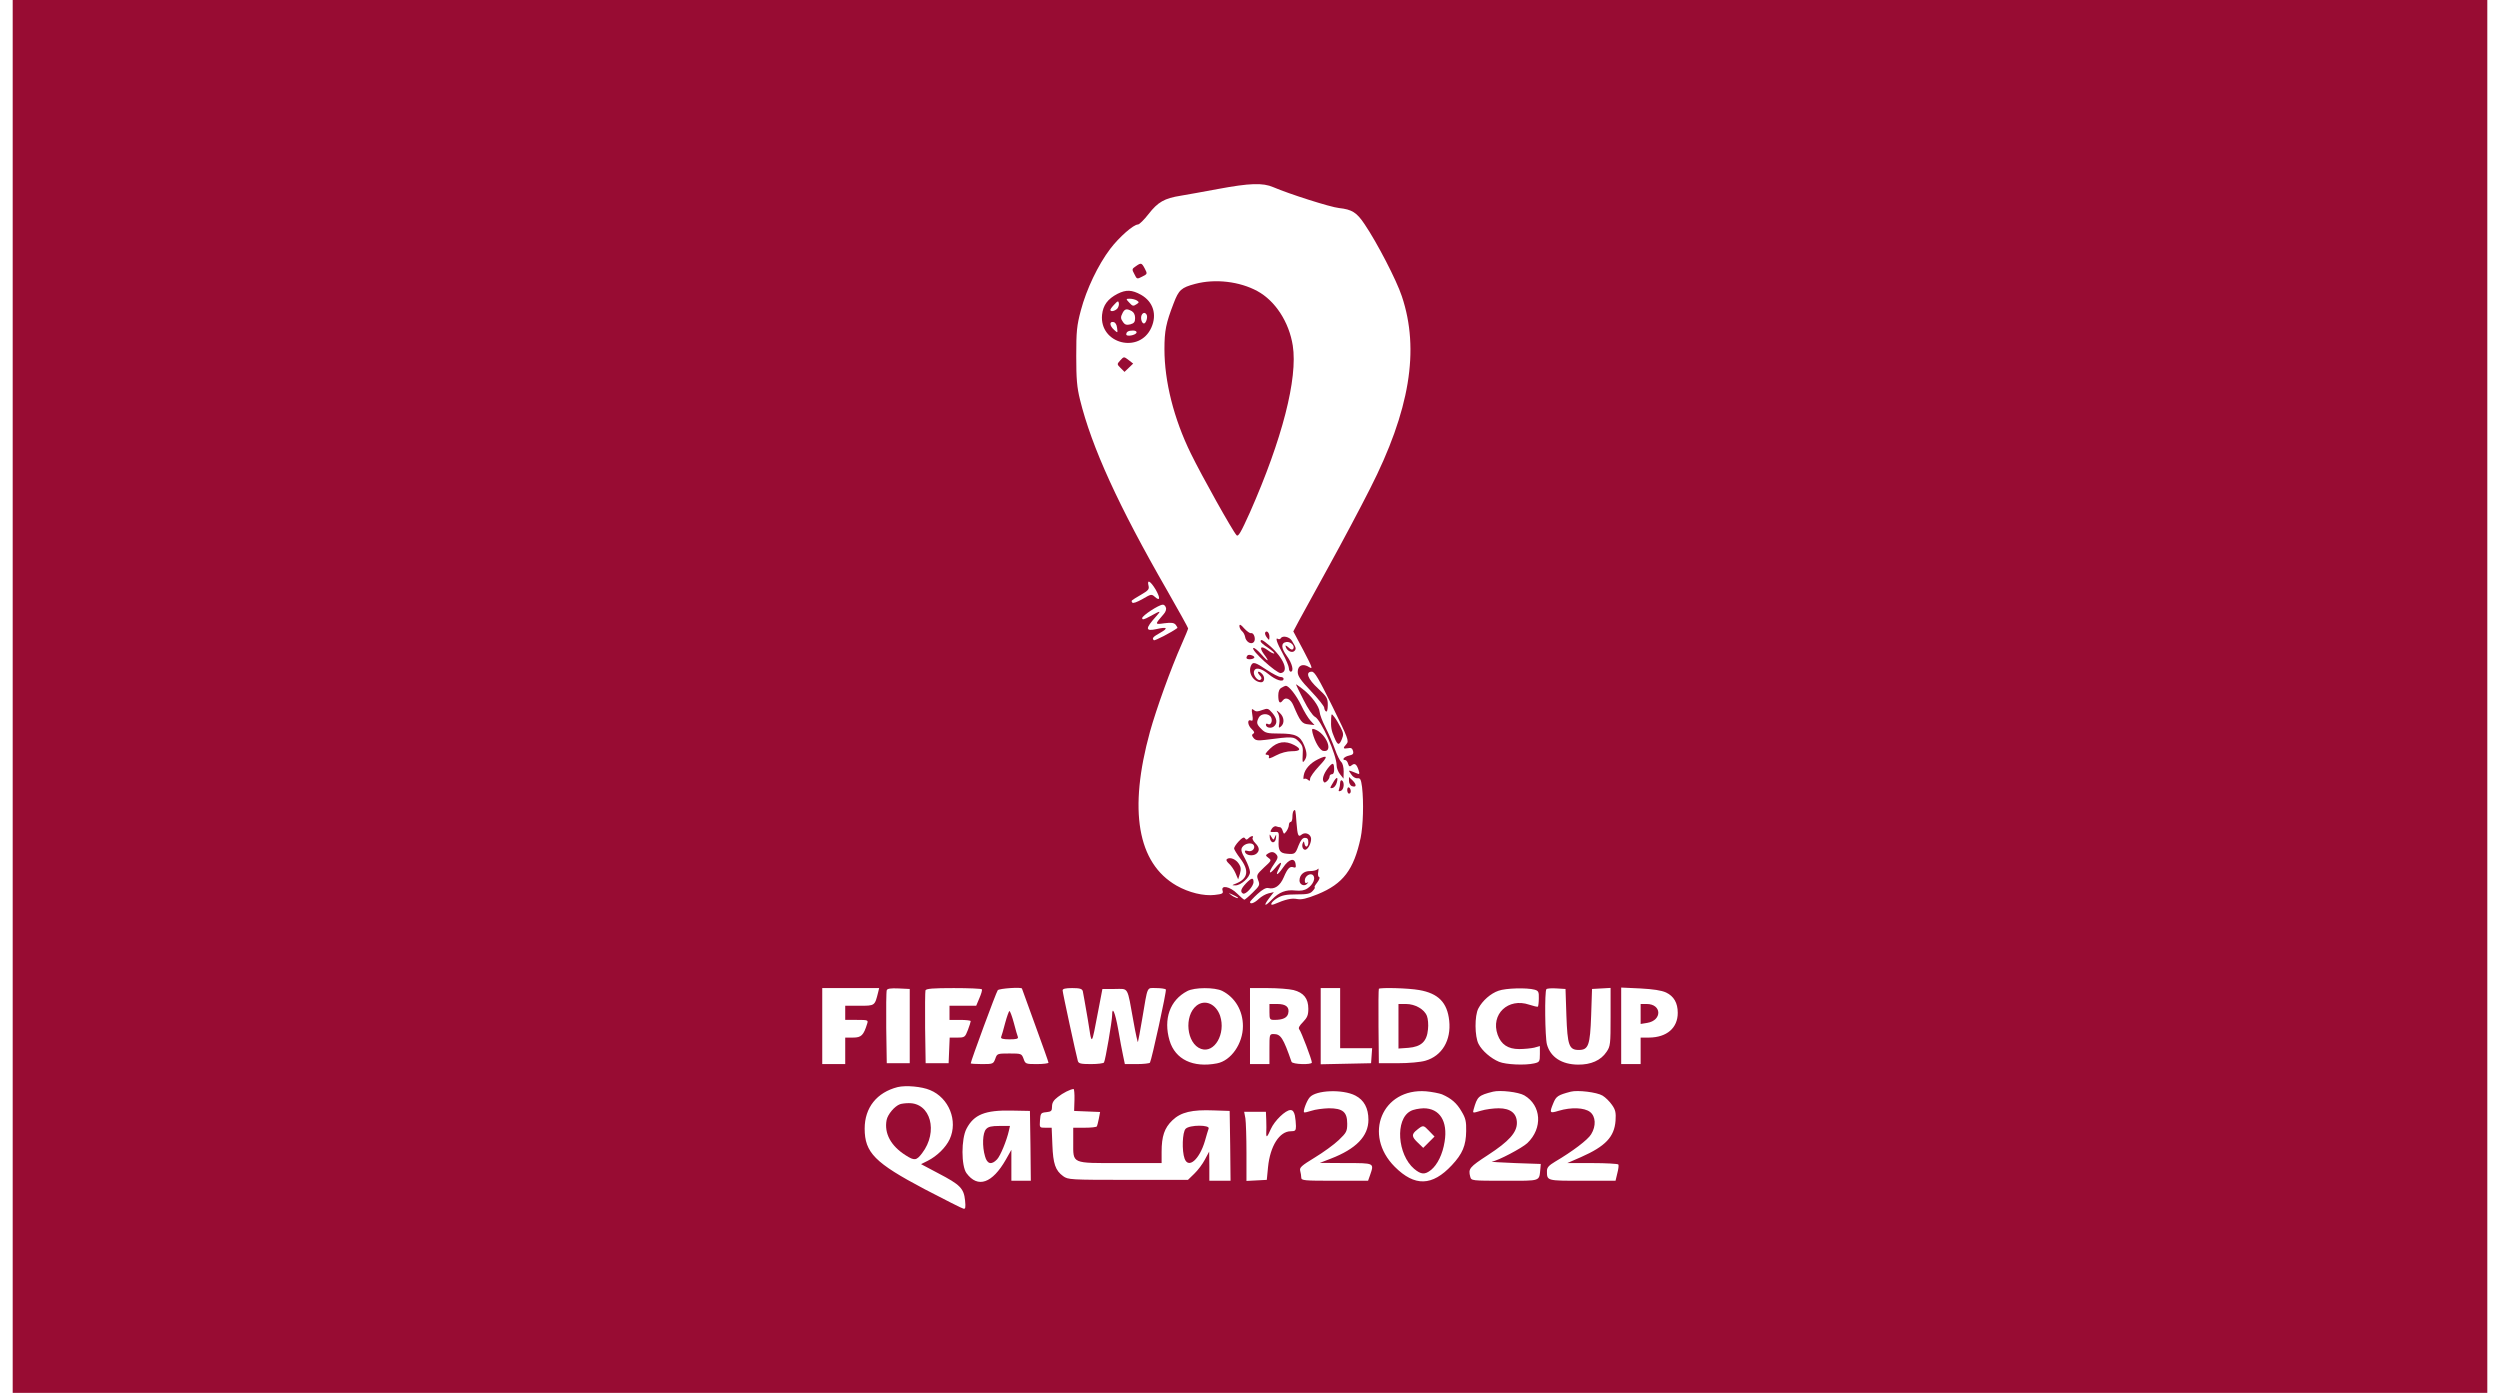 <?xml version="1.0" standalone="no"?>
<!DOCTYPE svg PUBLIC "-//W3C//DTD SVG 20010904//EN"
 "http://www.w3.org/TR/2001/REC-SVG-20010904/DTD/svg10.dtd">
<svg version="1.0" xmlns="http://www.w3.org/2000/svg"
 width="140pt" height="78pt" viewBox="0 0 1400 788"
 preserveAspectRatio="xMidYMid meet">

<g transform="translate(0,788) scale(0.1,-0.1)"
fill="#980C33" stroke="none">
<path d="M0 3940 l0 -3940 7000 0 7000 0 0 3940 0 3940 -7000 0 -7000 0 0
-3940z m7132 2881 c91 -39 323 -113 372 -118 73 -8 100 -25 144 -91 70 -103
181 -317 211 -408 102 -304 45 -647 -180 -1089 -53 -105 -157 -301 -231 -435
-74 -135 -150 -273 -169 -308 l-34 -64 58 -109 c49 -94 54 -107 33 -94 -36 24
-66 11 -66 -26 0 -24 16 -47 75 -109 41 -43 75 -86 75 -94 0 -8 5 -18 10 -21
6 -4 10 11 10 36 0 39 -5 47 -55 94 -58 53 -74 95 -35 95 16 0 39 -40 116
-196 89 -181 95 -196 80 -213 -22 -24 -20 -29 8 -24 17 4 25 0 29 -16 4 -16
-1 -21 -24 -26 -27 -6 -42 -25 -20 -25 5 0 13 -9 16 -21 5 -16 9 -18 21 -8 17
14 28 5 39 -30 6 -18 4 -23 -6 -18 -58 23 -55 23 -37 -3 9 -15 24 -24 36 -23
16 2 20 -6 26 -50 10 -87 6 -218 -8 -287 -39 -181 -99 -260 -243 -319 -63 -25
-91 -32 -117 -27 -31 6 -65 -2 -128 -29 -31 -13 -19 13 16 34 26 16 50 21 108
21 62 0 78 3 93 20 10 11 15 20 11 20 -4 0 2 12 14 27 12 16 17 29 11 31 -6 2
-8 15 -5 30 3 16 2 22 -3 15 -5 -6 -24 -11 -42 -11 -36 1 -61 -21 -61 -54 0
-23 28 -35 43 -18 9 10 9 11 0 6 -9 -5 -13 0 -13 13 0 26 34 46 48 28 14 -17
-2 -53 -33 -73 -18 -12 -38 -15 -69 -12 -52 6 -91 -9 -131 -50 -41 -43 -52
-40 -18 5 l28 36 -30 -7 c-17 -4 -41 -18 -56 -32 -24 -23 -49 -32 -49 -17 0 3
19 24 42 45 28 26 49 37 61 34 36 -9 67 12 88 61 22 52 35 64 56 56 11 -4 14
1 11 18 -5 39 -38 30 -71 -19 -33 -48 -47 -50 -22 -3 20 39 11 40 -22 1 -36
-43 -42 -29 -8 20 23 33 25 42 15 55 -14 17 -29 19 -50 5 -13 -8 -12 -11 4
-23 19 -14 18 -16 -25 -55 -41 -39 -43 -43 -33 -71 11 -27 9 -32 -30 -70 -23
-23 -45 -41 -48 -41 -3 0 -22 16 -41 35 -40 40 -93 50 -82 16 5 -16 -2 -19
-45 -24 -62 -7 -146 13 -216 53 -221 127 -272 427 -150 870 36 129 117 355
180 497 20 45 36 84 36 88 0 4 -54 101 -119 215 -275 478 -427 811 -493 1080
-17 69 -21 116 -21 245 0 141 3 172 26 259 32 121 98 258 166 348 51 67 132
138 157 138 8 0 35 27 60 59 53 68 89 89 183 104 36 6 131 23 211 38 177 33
253 36 312 10z m-666 -2276 c28 -49 26 -69 -5 -41 -18 16 -21 15 -69 -13 -32
-18 -54 -26 -58 -20 -7 12 -10 9 49 44 41 24 48 31 43 51 -10 39 11 27 40 -21z
m58 -102 c4 -9 -1 -25 -12 -37 -52 -60 -52 -60 4 -52 40 5 54 3 64 -9 7 -9 11
-17 9 -18 -32 -24 -129 -74 -133 -69 -12 11 -5 19 36 42 48 27 40 35 -21 21
-64 -14 -65 2 -2 72 31 34 26 34 -33 1 -36 -20 -46 -22 -46 -11 0 14 93 75
116 76 7 1 15 -6 18 -16z m405 -1639 c14 -12 -19 -1 -35 12 -18 14 -18 14 6 3
14 -6 27 -13 29 -15z m-2033 -539 c-19 -76 -18 -75 -106 -75 l-80 0 0 -40 0
-40 66 0 c63 0 65 -1 58 -22 -20 -65 -33 -78 -79 -78 l-45 0 0 -75 0 -75 -65
0 -65 0 0 215 0 215 161 0 161 0 -6 -25z m179 -190 l0 -210 -65 0 -65 0 -3
200 c-1 110 0 205 3 213 3 9 22 12 67 10 l63 -3 0 -210z m408 208 c3 -5 -4
-27 -14 -50 l-18 -43 -76 0 -75 0 0 -40 0 -40 60 0 c33 0 60 -3 60 -7 0 -4 -7
-27 -16 -50 -16 -41 -18 -43 -60 -43 l-43 0 -3 -72 -3 -73 -65 0 -65 0 -3 200
c-1 110 0 205 2 212 4 10 44 13 160 13 85 0 157 -3 159 -7z m227 4 c0 -1 34
-95 75 -207 41 -112 75 -208 75 -212 0 -4 -29 -8 -66 -8 -63 0 -65 1 -75 30
-11 29 -12 30 -80 30 -69 0 -70 -1 -80 -30 -11 -29 -13 -30 -75 -30 -35 0 -64
2 -64 4 0 12 144 403 153 414 8 10 137 19 137 9z m344 -14 c2 -10 15 -81 28
-158 25 -157 19 -163 61 55 l22 115 69 0 c81 0 70 20 107 -185 12 -69 24 -120
25 -115 2 6 13 64 24 130 33 194 24 175 80 175 27 0 51 -4 54 -8 5 -8 -80
-397 -90 -414 -3 -4 -36 -8 -74 -8 l-68 0 -10 48 c-6 26 -18 93 -28 150 -17
95 -34 134 -34 78 0 -31 -38 -255 -46 -267 -3 -5 -36 -9 -74 -9 -57 0 -70 3
-74 18 -10 36 -86 386 -86 399 0 9 16 13 54 13 43 0 56 -4 60 -17z m789 1 c73
-37 117 -112 117 -199 0 -99 -67 -196 -147 -211 -135 -26 -236 22 -268 129
-36 122 2 229 100 280 41 22 156 22 198 1z m403 5 c58 -15 84 -48 84 -106 0
-36 -6 -50 -30 -75 -21 -21 -28 -34 -21 -42 11 -13 71 -171 71 -187 0 -14
-110 -11 -115 4 -47 135 -61 157 -101 157 -24 0 -24 -2 -24 -85 l0 -85 -55 0
-55 0 0 215 0 215 101 0 c55 0 120 -5 145 -11z m264 -159 l0 -170 91 0 90 0
-3 -42 -3 -43 -142 -3 -143 -3 0 216 0 215 55 0 55 0 0 -170z m447 159 c109
-19 159 -71 170 -173 12 -112 -41 -200 -135 -227 -27 -8 -93 -14 -155 -14
l-108 0 -2 208 c-1 115 0 211 2 213 9 8 167 4 228 -7z m653 2 c22 -6 25 -13
24 -49 0 -23 -3 -44 -5 -47 -3 -2 -25 3 -49 11 -119 41 -220 -54 -179 -170 20
-55 58 -81 122 -81 29 0 67 4 85 8 l32 9 0 -45 c0 -43 -2 -46 -32 -53 -52 -12
-161 -7 -199 9 -46 19 -96 62 -116 101 -22 42 -23 160 -1 201 23 44 70 85 114
100 41 15 161 18 204 6z m180 -147 c6 -168 15 -194 70 -194 55 0 64 26 70 194
l5 151 53 3 52 3 0 -164 c0 -154 -1 -166 -23 -198 -32 -48 -88 -73 -162 -72
-91 1 -155 42 -175 114 -11 39 -14 302 -3 313 4 4 30 6 58 4 l50 -3 5 -151z
m564 131 c44 -21 66 -59 66 -115 0 -86 -62 -139 -162 -140 l-48 0 0 -75 0 -75
-55 0 -55 0 0 216 0 217 108 -5 c74 -4 120 -11 146 -23z m-4164 -552 c107 -44
159 -174 111 -278 -22 -47 -71 -95 -124 -122 l-38 -19 98 -52 c123 -64 144
-85 151 -153 4 -41 2 -50 -9 -47 -8 1 -107 52 -221 111 -280 148 -338 206
-338 342 0 119 69 205 187 235 47 11 136 3 183 -17z m817 -55 l-2 -63 74 -3
73 -3 -7 -37 c-4 -20 -9 -40 -11 -44 -3 -5 -34 -8 -70 -8 l-64 0 0 -82 c0
-124 -13 -118 267 -118 l233 0 0 63 c0 89 16 136 61 179 48 46 110 61 234 56
l90 -3 3 -197 2 -198 -60 0 -60 0 0 83 -1 82 -24 -45 c-13 -25 -40 -61 -60
-80 l-36 -35 -339 0 c-328 0 -339 1 -367 21 -44 32 -57 70 -61 177 l-4 97 -35
0 c-34 0 -34 0 -31 43 3 39 5 42 36 45 28 3 32 7 32 32 0 21 9 36 33 54 29 23
71 44 89 45 3 1 6 -27 5 -61z m1589 24 c49 -25 74 -71 74 -137 0 -93 -70 -165
-213 -220 l-62 -24 148 -1 c163 0 160 1 136 -69 l-11 -31 -189 0 c-173 0 -189
1 -189 18 0 9 -3 27 -6 38 -5 19 7 29 82 75 48 29 110 74 136 99 44 42 48 50
48 93 0 66 -25 87 -104 87 -34 -1 -78 -7 -98 -14 -21 -7 -39 -11 -42 -9 -7 7
15 66 32 85 35 41 186 47 258 10z m490 7 c53 -23 84 -50 111 -97 23 -38 27
-57 26 -111 -1 -82 -21 -129 -81 -193 -111 -119 -210 -122 -323 -9 -181 181
-71 446 177 427 33 -3 74 -11 90 -17z m466 -6 c97 -57 105 -186 17 -270 -30
-28 -166 -100 -201 -105 -7 -1 52 -5 132 -8 l145 -5 -2 -25 c-8 -75 8 -70
-202 -70 -187 0 -189 0 -195 23 -12 45 -5 54 101 123 118 77 163 127 163 181
0 54 -36 83 -103 83 -30 0 -75 -6 -101 -14 -46 -14 -47 -14 -41 7 21 74 27 80
110 101 41 10 144 -2 177 -21z m442 -1 c17 -10 41 -34 54 -53 20 -28 23 -44
20 -90 -7 -91 -57 -144 -195 -205 l-78 -34 142 0 c78 0 144 -4 147 -8 3 -5 0
-27 -6 -50 l-10 -42 -188 0 c-203 0 -200 -1 -200 56 0 19 11 31 46 52 97 57
186 124 204 155 29 47 26 101 -6 126 -32 25 -107 28 -177 7 -52 -16 -54 -13
-31 43 16 39 26 46 99 65 39 10 147 -3 179 -22z m-3236 -284 l2 -198 -55 0
-55 0 0 88 0 87 -31 -55 c-77 -135 -159 -164 -223 -77 -30 41 -30 194 0 251
42 81 106 106 254 103 l105 -2 3 -197z m1496 171 c3 -17 6 -44 6 -60 0 -25 -4
-29 -29 -29 -64 0 -117 -83 -129 -203 l-7 -72 -57 -3 -58 -3 0 158 c0 87 -3
175 -6 196 l-7 37 62 0 61 0 2 -47 c1 -27 1 -58 0 -70 -1 -33 5 -28 26 20 21
47 83 107 111 107 13 0 20 -10 25 -31z"/>
<path d="M6353 6373 c-21 -14 -22 -17 -7 -44 14 -29 15 -29 44 -14 30 15 30
16 15 45 -18 34 -21 35 -52 13z"/>
<path d="M6690 6274 c-79 -21 -93 -34 -122 -110 -43 -112 -52 -154 -52 -259 0
-183 53 -394 149 -590 63 -129 236 -438 259 -463 10 -10 25 17 76 130 182 412
271 757 242 943 -21 133 -99 253 -200 308 -101 55 -239 71 -352 41z"/>
<path d="M6251 6218 c-56 -29 -82 -64 -88 -119 -16 -164 212 -223 279 -72 33
74 10 146 -58 185 -52 29 -85 30 -133 6z m109 -38 c13 -9 13 -11 0 -20 -21
-14 -24 -13 -45 10 -18 19 -17 20 6 20 13 0 31 -5 39 -10z m-110 -45 c-13 -15
-40 -21 -40 -8 0 4 10 18 23 31 18 20 23 21 25 7 2 -9 -2 -22 -8 -30z m81 -15
c12 -7 19 -21 19 -39 0 -23 -6 -30 -27 -36 -20 -5 -31 -2 -40 11 -16 22 -16
30 -3 55 12 22 23 24 51 9z m84 -20 c8 -13 -3 -50 -15 -50 -12 0 -20 28 -14
45 7 17 20 20 29 5z m-167 -75 c4 -30 4 -30 -17 -11 -26 23 -28 49 -3 44 10
-2 18 -14 20 -33z m110 -27 c-5 -15 -58 -24 -58 -10 0 15 12 22 38 22 14 0 22
-5 20 -12z"/>
<path d="M6265 5840 c-18 -20 -18 -21 3 -42 l22 -22 24 23 25 24 -23 18 c-30
23 -29 23 -51 -1z"/>
<path d="M6940 4339 c0 -9 6 -22 14 -29 8 -6 16 -21 18 -32 4 -28 33 -47 49
-31 14 14 2 55 -15 51 -7 -2 -24 11 -39 27 -19 22 -26 25 -27 14z"/>
<path d="M7086 4302 c-3 -5 1 -18 9 -28 14 -18 14 -18 15 3 0 23 -15 39 -24
25z"/>
<path d="M7175 4270 c-4 -6 -11 -8 -16 -5 -18 12 -8 -20 26 -82 19 -35 35 -73
35 -83 0 -11 5 -20 10 -20 20 0 9 47 -21 88 -34 46 -35 75 -3 80 24 3 49 -22
39 -38 -5 -8 -14 -6 -27 7 -15 13 -20 14 -16 4 7 -24 36 -37 49 -24 12 12 10
19 -14 58 -13 22 -52 31 -62 15z"/>
<path d="M7060 4251 c0 -4 18 -21 41 -35 22 -15 39 -30 36 -33 -3 -2 -19 5
-36 18 -39 29 -51 18 -23 -21 35 -46 26 -48 -14 -2 -20 23 -40 39 -45 36 -17
-10 132 -145 155 -142 49 7 16 87 -63 155 -40 34 -51 39 -51 24z"/>
<path d="M6986 4172 c-3 -3 -6 -9 -6 -14 0 -11 37 -10 44 1 6 10 -30 22 -38
13z"/>
<path d="M7005 4113 c-17 -40 15 -92 58 -93 20 0 23 30 5 48 -20 20 -32 13
-14 -7 13 -14 14 -21 5 -27 -14 -9 -41 24 -37 46 6 27 39 22 83 -14 41 -34 85
-48 85 -26 0 6 -8 10 -17 10 -10 0 -45 18 -78 40 -67 45 -79 48 -90 23z"/>
<path d="M7260 4008 c0 -2 19 -41 43 -88 25 -50 52 -89 64 -95 34 -15 123
-215 123 -275 0 -15 9 -38 20 -51 l19 -24 1 41 c0 23 -6 47 -14 53 -7 6 -24
39 -36 74 -12 34 -36 89 -53 122 -17 33 -32 72 -33 87 -2 32 -48 94 -99 132
-19 15 -35 26 -35 24z"/>
<path d="M7178 3989 c-12 -6 -18 -22 -18 -43 0 -41 9 -51 26 -28 16 21 44 8
59 -28 39 -92 49 -105 85 -108 l35 -4 -23 25 c-13 14 -36 52 -52 86 -28 58
-70 111 -87 111 -4 0 -16 -5 -25 -11z"/>
<path d="M7013 3837 c5 -31 3 -38 -8 -33 -23 8 -18 -28 5 -49 15 -14 17 -21 8
-26 -9 -6 -8 -11 2 -24 11 -14 24 -16 65 -11 156 20 162 20 190 -8 23 -23 26
-34 23 -77 -2 -41 -1 -47 10 -32 16 22 15 46 -2 87 -22 53 -49 66 -139 66 -69
0 -81 3 -102 25 -28 27 -30 37 -15 66 13 24 56 25 69 1 11 -21 -2 -48 -18 -38
-6 4 -11 2 -11 -4 0 -17 29 -23 45 -10 22 18 18 45 -9 77 -23 26 -26 27 -57
16 -26 -10 -36 -10 -47 0 -13 10 -14 7 -9 -26z"/>
<path d="M7160 3841 c6 -13 9 -37 6 -53 -5 -26 -4 -29 9 -18 22 18 18 54 -6
76 -22 19 -22 19 -9 -5z"/>
<path d="M7459 3815 c-2 -49 1 -68 18 -107 19 -46 27 -47 43 -9 10 24 9 35 -8
67 -11 22 -27 48 -36 59 -15 19 -15 19 -17 -10z"/>
<path d="M7354 3733 c13 -50 41 -98 60 -101 61 -12 19 98 -48 122 -16 5 -17 3
-12 -21z"/>
<path d="M7114 3645 c-27 -26 -32 -35 -19 -35 11 0 15 -5 12 -14 -4 -10 8 -7
40 10 28 15 63 24 89 24 51 0 56 13 14 35 -50 26 -94 20 -136 -20z"/>
<path d="M7384 3584 c-43 -21 -74 -55 -80 -90 -3 -16 -2 -25 2 -21 4 4 13 2
21 -4 10 -9 13 -8 13 5 0 10 23 42 51 72 52 55 50 66 -7 38z"/>
<path d="M7448 3543 c-26 -30 -40 -64 -34 -80 5 -12 9 -13 21 -3 8 7 15 19 15
26 0 8 6 14 14 14 8 0 13 11 12 30 -1 34 -7 37 -28 13z"/>
<path d="M7468 3449 c-17 -28 -17 -30 -1 -27 9 2 20 15 24 31 10 36 -2 34 -23
-4z"/>
<path d="M7560 3462 c0 -12 7 -25 15 -29 27 -10 30 6 7 30 l-22 21 0 -22z"/>
<path d="M7510 3451 c0 -10 -3 -27 -6 -35 -5 -12 -2 -15 10 -10 18 7 22 49 6
59 -5 3 -10 -3 -10 -14z"/>
<path d="M7550 3411 c0 -12 5 -21 10 -21 6 0 10 6 10 14 0 8 -4 18 -10 21 -5
3 -10 -3 -10 -14z"/>
<path d="M7247 3293 c-4 -3 -7 -19 -7 -35 0 -15 -4 -28 -10 -28 -5 0 -10 -8
-10 -17 0 -10 -7 -26 -14 -36 -14 -18 -14 -17 -21 2 -3 12 -10 21 -15 21 -5 0
-14 2 -22 5 -7 3 -19 -4 -25 -14 -11 -18 -10 -19 15 -18 26 2 27 1 24 -49 -3
-56 7 -71 48 -74 43 -4 47 -1 64 45 13 32 23 45 37 45 14 0 19 -7 19 -25 0
-28 -17 -34 -22 -7 -3 15 -4 15 -10 1 -8 -21 6 -44 21 -34 17 10 32 52 25 69
-8 21 -34 28 -51 15 -20 -17 -24 -8 -30 68 -5 73 -6 77 -16 66z"/>
<path d="M7112 3140 c2 -14 9 -25 18 -25 9 0 16 10 17 25 2 21 2 22 -6 5 -8
-19 -8 -19 -20 0 -11 19 -11 18 -9 -5z"/>
<path d="M6937 3121 c-15 -16 -27 -34 -27 -41 0 -6 16 -32 35 -57 52 -69 44
-114 -25 -142 -24 -9 -24 -10 -3 -10 31 -1 83 46 83 75 0 13 -12 46 -27 74
-22 39 -26 53 -17 67 14 22 54 29 65 12 11 -19 -10 -41 -34 -33 -14 4 -18 2
-15 -7 6 -19 45 -24 64 -9 20 17 18 36 -6 60 -12 12 -18 25 -15 30 9 14 -9 12
-23 -2 -10 -10 -14 -10 -20 -1 -6 9 -16 4 -35 -16z"/>
<path d="M6871 3021 c-8 -5 -4 -14 10 -27 12 -10 29 -35 37 -54 l15 -35 10 32
c7 25 6 38 -6 56 -17 26 -48 39 -66 28z"/>
<path d="M6977 2882 c-28 -30 -34 -47 -17 -57 14 -9 60 40 60 65 0 27 -11 25
-43 -8z"/>
<path d="M5615 2093 c-10 -38 -20 -74 -23 -80 -3 -9 10 -13 48 -13 37 0 50 3
47 13 -3 6 -13 42 -23 80 -10 37 -21 67 -25 67 -3 0 -14 -30 -24 -67z"/>
<path d="M6698 2191 c-73 -58 -57 -216 25 -245 76 -27 141 86 108 187 -23 67
-85 95 -133 58z"/>
<path d="M7110 2155 c0 -42 2 -45 28 -45 48 0 72 12 78 36 9 36 -12 54 -62 54
l-44 0 0 -45z"/>
<path d="M7840 2074 l0 -126 56 4 c73 6 105 36 111 105 3 26 0 60 -6 75 -14
38 -67 68 -118 68 l-43 0 0 -126z"/>
<path d="M9210 2144 l0 -57 37 6 c86 14 83 107 -3 107 l-34 0 0 -56z"/>
<path d="M5020 1633 c-31 -11 -70 -58 -76 -90 -14 -75 24 -146 108 -199 50
-32 61 -30 93 12 93 122 48 286 -77 283 -18 0 -40 -3 -48 -6z"/>
<path d="M6636 1494 c-19 -18 -22 -126 -6 -169 22 -59 84 -5 115 100 8 30 18
61 21 70 9 22 -108 22 -130 -1z"/>
<path d="M7908 1594 c-88 -47 -74 -246 21 -327 39 -32 60 -34 95 -6 36 29 66
89 77 160 19 116 -28 189 -119 189 -26 -1 -59 -7 -74 -16z m107 -114 l29 -30
-32 -32 -32 -32 -30 29 c-37 35 -37 48 -4 74 34 27 35 27 69 -9z"/>
<path d="M5507 1492 c-20 -21 -23 -97 -6 -154 12 -44 37 -50 68 -17 19 20 54
105 67 162 l6 27 -59 0 c-45 0 -64 -4 -76 -18z"/>
</g>
</svg>
